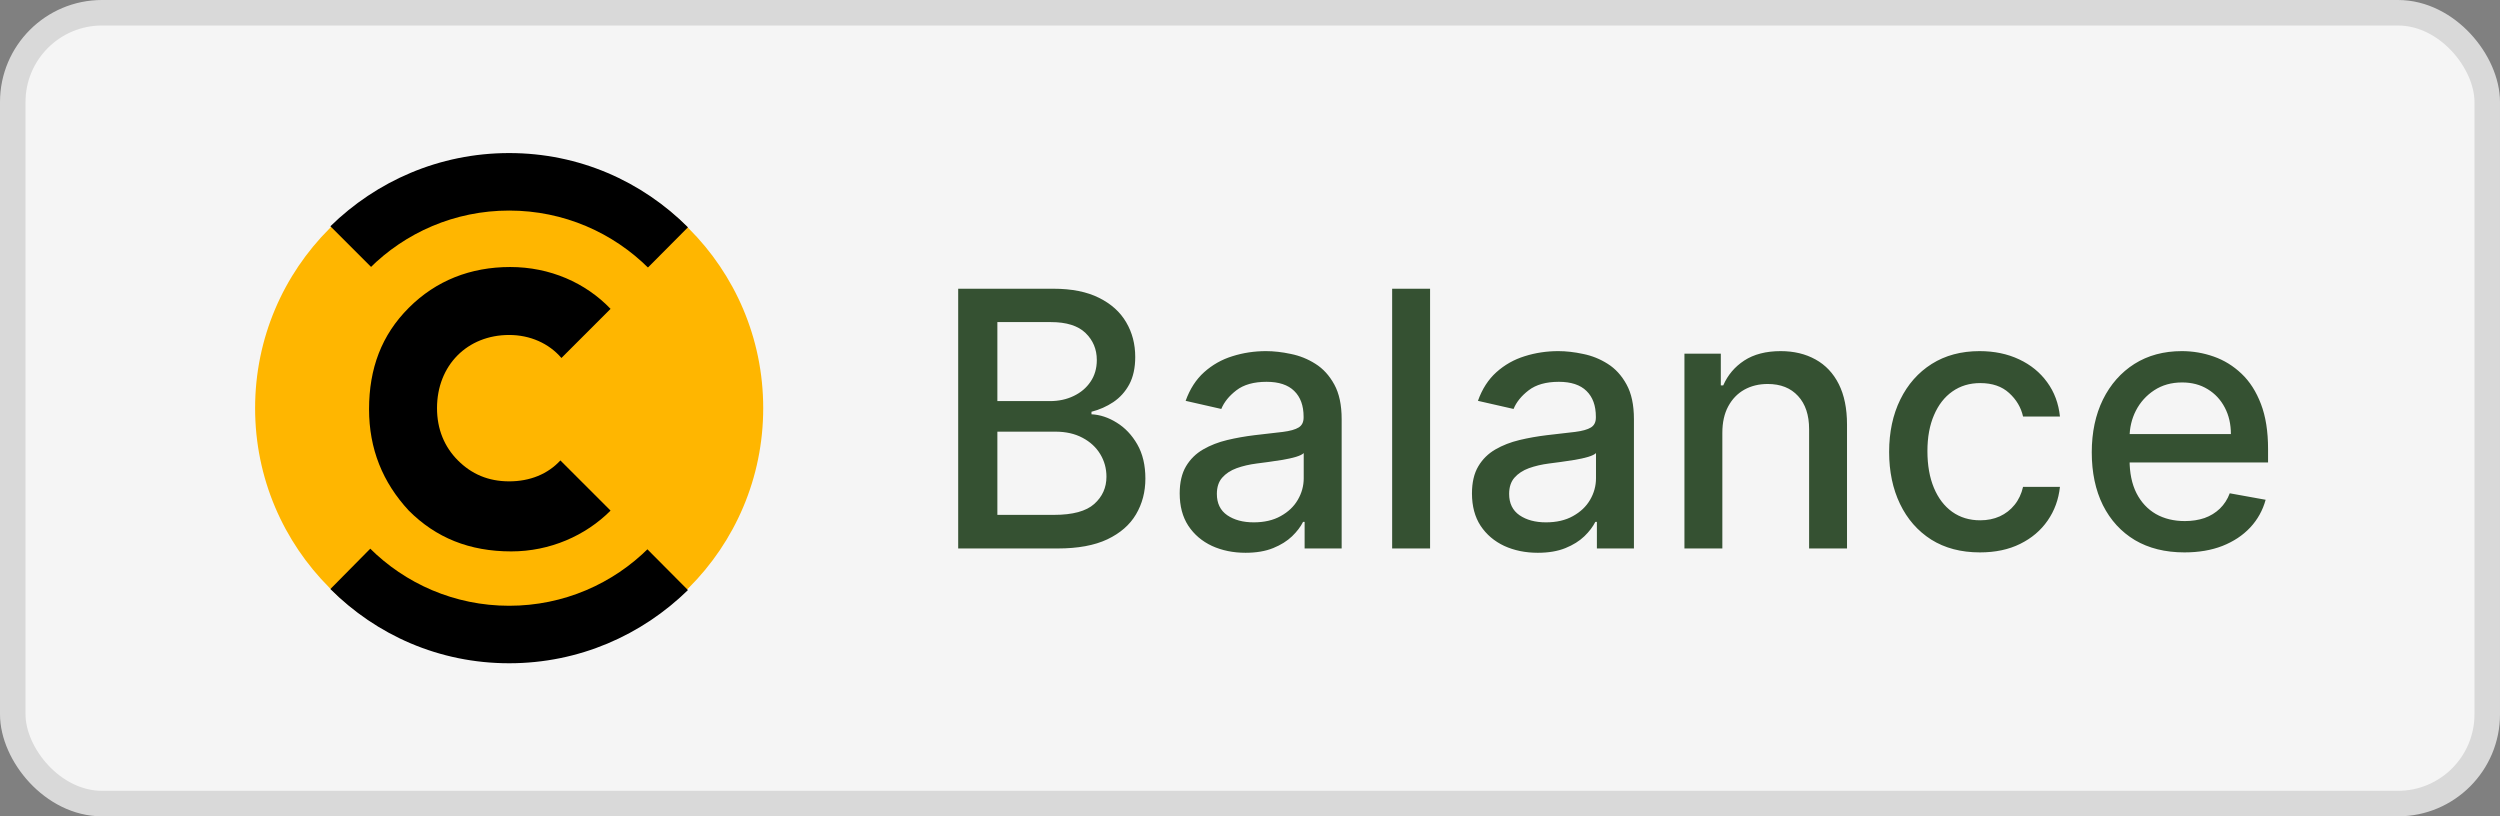 <?xml version="1.0" encoding="UTF-8"?> <svg xmlns="http://www.w3.org/2000/svg" width="98" height="32" viewBox="0 0 98 32" fill="none"><rect x="0" y="0" width="98" height="32" fill="#808080" stroke="none"/> <rect x="0.5" y="0.5" width="97" height="31" rx="3.5" fill="#F5F5F5"></rect> <path d="M19.959 25.959C25.459 25.959 29.918 21.5 29.918 16C29.918 10.499 25.459 6.041 19.959 6.041C14.459 6.041 10 10.499 10 16C10 21.5 14.459 25.959 19.959 25.959Z" fill="#FFB600"></path> <path d="M12.951 23.09C14.754 24.893 17.213 26 19.959 26C22.705 26 25.164 24.893 26.967 23.131L19.918 16.041L12.951 23.09Z" fill="black"></path> <path d="M26.967 8.91C25.164 7.107 22.705 6 19.959 6C17.213 6 14.754 7.107 12.951 8.869L20 15.918L26.967 8.91Z" fill="black"></path> <path d="M19.959 23.746C24.237 23.746 27.705 20.278 27.705 16C27.705 11.722 24.237 8.254 19.959 8.254C15.681 8.254 12.213 11.722 12.213 16C12.213 20.278 15.681 23.746 19.959 23.746Z" fill="#FFB600"></path> <path d="M21.967 18.049C21.476 18.582 20.779 18.869 19.959 18.869C19.139 18.869 18.484 18.582 17.951 18.049C17.418 17.516 17.131 16.82 17.131 16C17.131 14.32 18.32 13.131 19.959 13.131C20.779 13.131 21.517 13.459 22.008 14.033L23.934 12.107C22.951 11.082 21.557 10.467 20 10.467C18.443 10.467 17.09 11 16.025 12.066C14.959 13.131 14.467 14.443 14.467 16.041C14.467 17.598 15 18.91 16.025 20.016C17.09 21.082 18.402 21.615 20.041 21.615C21.557 21.615 22.951 21 23.934 20.016L21.967 18.049Z" fill="black"></path> <path d="M37.561 21.5V11.318H41.29C42.012 11.318 42.611 11.438 43.084 11.676C43.558 11.912 43.913 12.231 44.148 12.636C44.384 13.037 44.501 13.489 44.501 13.993C44.501 14.417 44.423 14.775 44.268 15.067C44.112 15.355 43.903 15.587 43.641 15.763C43.383 15.935 43.098 16.061 42.786 16.141V16.24C43.124 16.257 43.454 16.366 43.776 16.568C44.1 16.767 44.369 17.05 44.581 17.418C44.793 17.786 44.899 18.234 44.899 18.761C44.899 19.281 44.776 19.748 44.531 20.163C44.289 20.574 43.915 20.9 43.408 21.142C42.901 21.381 42.252 21.5 41.464 21.5H37.561ZM39.097 20.183H41.315C42.05 20.183 42.577 20.04 42.895 19.755C43.214 19.47 43.373 19.114 43.373 18.686C43.373 18.365 43.292 18.07 43.129 17.801C42.967 17.533 42.735 17.319 42.433 17.16C42.135 17.001 41.78 16.921 41.369 16.921H39.097V20.183ZM39.097 15.723H41.156C41.5 15.723 41.81 15.657 42.085 15.524C42.364 15.392 42.584 15.206 42.746 14.967C42.912 14.725 42.995 14.44 42.995 14.112C42.995 13.691 42.847 13.338 42.553 13.053C42.258 12.768 41.805 12.626 41.195 12.626H39.097V15.723ZM48.824 21.669C48.34 21.669 47.903 21.579 47.512 21.401C47.12 21.218 46.811 20.955 46.582 20.61C46.357 20.265 46.244 19.843 46.244 19.342C46.244 18.912 46.327 18.557 46.492 18.278C46.658 18 46.882 17.78 47.164 17.617C47.445 17.455 47.76 17.332 48.108 17.249C48.456 17.166 48.811 17.104 49.172 17.06C49.63 17.007 50.001 16.964 50.286 16.931C50.571 16.895 50.778 16.837 50.907 16.757C51.036 16.678 51.101 16.548 51.101 16.369V16.334C51.101 15.9 50.978 15.564 50.733 15.325C50.491 15.087 50.13 14.967 49.649 14.967C49.149 14.967 48.755 15.078 48.466 15.3C48.181 15.519 47.984 15.763 47.875 16.031L46.477 15.713C46.643 15.249 46.885 14.874 47.203 14.589C47.525 14.301 47.894 14.092 48.312 13.963C48.73 13.831 49.169 13.764 49.63 13.764C49.934 13.764 50.258 13.801 50.599 13.874C50.944 13.943 51.265 14.072 51.563 14.261C51.865 14.45 52.112 14.72 52.304 15.072C52.496 15.42 52.593 15.872 52.593 16.429V21.5H51.141V20.456H51.081C50.985 20.648 50.841 20.837 50.649 21.023C50.456 21.208 50.209 21.363 49.908 21.485C49.606 21.608 49.245 21.669 48.824 21.669ZM49.147 20.476C49.558 20.476 49.91 20.395 50.201 20.232C50.496 20.07 50.72 19.858 50.872 19.596C51.028 19.331 51.106 19.047 51.106 18.746V17.761C51.053 17.814 50.95 17.864 50.798 17.91C50.649 17.954 50.478 17.992 50.286 18.025C50.093 18.055 49.906 18.083 49.724 18.109C49.542 18.133 49.389 18.152 49.267 18.169C48.978 18.206 48.715 18.267 48.476 18.353C48.241 18.439 48.052 18.563 47.909 18.726C47.77 18.885 47.701 19.097 47.701 19.362C47.701 19.73 47.836 20.009 48.108 20.197C48.38 20.383 48.726 20.476 49.147 20.476ZM56.059 11.318V21.5H54.572V11.318H56.059ZM60.281 21.669C59.797 21.669 59.36 21.579 58.969 21.401C58.578 21.218 58.268 20.955 58.039 20.61C57.814 20.265 57.701 19.843 57.701 19.342C57.701 18.912 57.784 18.557 57.95 18.278C58.115 18 58.339 17.78 58.621 17.617C58.902 17.455 59.217 17.332 59.565 17.249C59.913 17.166 60.268 17.104 60.629 17.06C61.087 17.007 61.458 16.964 61.743 16.931C62.028 16.895 62.235 16.837 62.364 16.757C62.493 16.678 62.558 16.548 62.558 16.369V16.334C62.558 15.9 62.435 15.564 62.19 15.325C61.948 15.087 61.587 14.967 61.106 14.967C60.606 14.967 60.212 15.078 59.923 15.3C59.638 15.519 59.441 15.763 59.332 16.031L57.935 15.713C58.1 15.249 58.342 14.874 58.66 14.589C58.982 14.301 59.352 14.092 59.769 13.963C60.187 13.831 60.626 13.764 61.087 13.764C61.392 13.764 61.715 13.801 62.056 13.874C62.401 13.943 62.722 14.072 63.02 14.261C63.322 14.45 63.569 14.72 63.761 15.072C63.953 15.42 64.05 15.872 64.05 16.429V21.5H62.598V20.456H62.538C62.442 20.648 62.298 20.837 62.106 21.023C61.913 21.208 61.667 21.363 61.365 21.485C61.063 21.608 60.702 21.669 60.281 21.669ZM60.604 20.476C61.015 20.476 61.367 20.395 61.658 20.232C61.953 20.07 62.177 19.858 62.33 19.596C62.485 19.331 62.563 19.047 62.563 18.746V17.761C62.51 17.814 62.407 17.864 62.255 17.91C62.106 17.954 61.935 17.992 61.743 18.025C61.551 18.055 61.363 18.083 61.181 18.109C60.999 18.133 60.846 18.152 60.724 18.169C60.435 18.206 60.172 18.267 59.933 18.353C59.698 18.439 59.509 18.563 59.366 18.726C59.227 18.885 59.158 19.097 59.158 19.362C59.158 19.73 59.294 20.009 59.565 20.197C59.837 20.383 60.183 20.476 60.604 20.476ZM67.516 16.966V21.5H66.03V13.864H67.456V15.107H67.551C67.727 14.702 68.002 14.377 68.376 14.132C68.754 13.887 69.23 13.764 69.803 13.764C70.323 13.764 70.779 13.874 71.17 14.092C71.561 14.308 71.865 14.629 72.08 15.057C72.295 15.484 72.403 16.013 72.403 16.643V21.5H70.917V16.822C70.917 16.268 70.772 15.836 70.484 15.524C70.196 15.209 69.8 15.052 69.296 15.052C68.951 15.052 68.645 15.126 68.376 15.276C68.111 15.425 67.9 15.643 67.745 15.932C67.592 16.217 67.516 16.562 67.516 16.966ZM77.613 21.654C76.874 21.654 76.238 21.487 75.704 21.152C75.174 20.814 74.766 20.348 74.481 19.755C74.196 19.162 74.054 18.482 74.054 17.717C74.054 16.941 74.2 16.257 74.491 15.663C74.783 15.067 75.194 14.601 75.724 14.266C76.254 13.932 76.879 13.764 77.599 13.764C78.178 13.764 78.695 13.872 79.15 14.087C79.604 14.3 79.97 14.598 80.248 14.982C80.53 15.367 80.697 15.816 80.75 16.329H79.304C79.224 15.972 79.042 15.663 78.757 15.405C78.475 15.146 78.097 15.017 77.623 15.017C77.209 15.017 76.846 15.126 76.534 15.345C76.226 15.561 75.986 15.869 75.814 16.27C75.641 16.668 75.555 17.138 75.555 17.682C75.555 18.239 75.64 18.719 75.809 19.124C75.978 19.528 76.216 19.841 76.525 20.063C76.836 20.285 77.202 20.396 77.623 20.396C77.905 20.396 78.16 20.345 78.389 20.242C78.621 20.136 78.815 19.985 78.971 19.79C79.13 19.594 79.241 19.359 79.304 19.084H80.75C80.697 19.578 80.537 20.018 80.268 20.406C80 20.794 79.64 21.099 79.189 21.321C78.742 21.543 78.217 21.654 77.613 21.654ZM85.631 21.654C84.879 21.654 84.231 21.493 83.687 21.172C83.147 20.847 82.73 20.391 82.435 19.805C82.143 19.215 81.997 18.524 81.997 17.732C81.997 16.949 82.143 16.26 82.435 15.663C82.73 15.067 83.141 14.601 83.668 14.266C84.198 13.932 84.818 13.764 85.527 13.764C85.958 13.764 86.375 13.835 86.78 13.978C87.184 14.12 87.547 14.344 87.868 14.649C88.19 14.954 88.444 15.35 88.629 15.837C88.815 16.321 88.908 16.91 88.908 17.602V18.129H82.837V17.016H87.451C87.451 16.625 87.371 16.278 87.212 15.977C87.053 15.672 86.829 15.431 86.541 15.256C86.256 15.08 85.921 14.992 85.537 14.992C85.119 14.992 84.755 15.095 84.443 15.3C84.135 15.503 83.896 15.768 83.727 16.096C83.561 16.421 83.479 16.774 83.479 17.155V18.025C83.479 18.535 83.568 18.97 83.747 19.327C83.929 19.685 84.183 19.959 84.508 20.148C84.832 20.333 85.212 20.426 85.646 20.426C85.928 20.426 86.185 20.386 86.417 20.307C86.649 20.224 86.849 20.101 87.018 19.939C87.187 19.776 87.317 19.576 87.406 19.337L88.813 19.591C88.7 20.005 88.498 20.368 88.207 20.68C87.918 20.988 87.555 21.228 87.118 21.401C86.684 21.57 86.188 21.654 85.631 21.654Z" fill="#052802" fill-opacity="0.8"></path> <rect x="0.5" y="0.5" width="97" height="31" rx="3.5" stroke="#D9D9D9"></rect> </svg> 